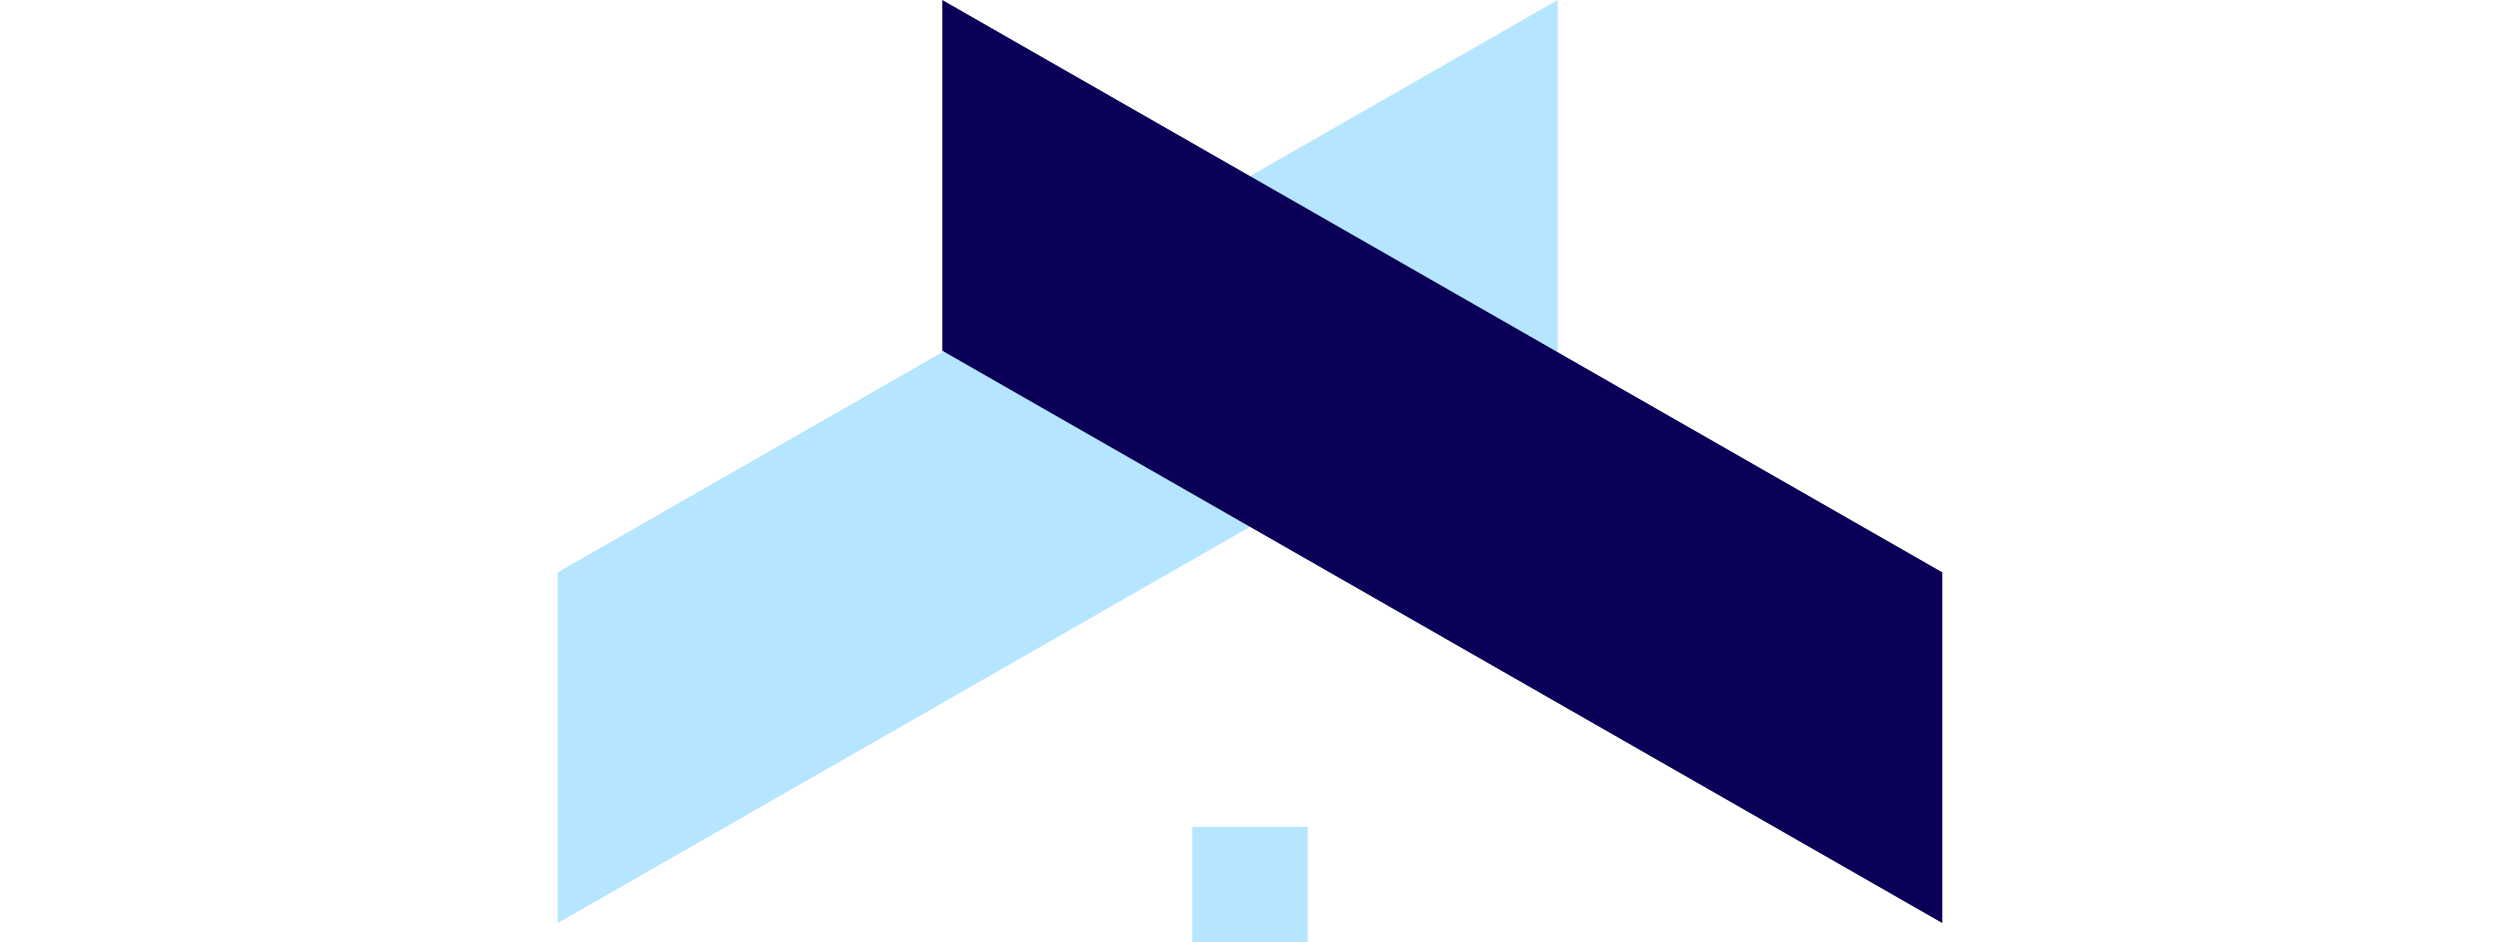 <svg width="130" viewBox="0 0 72 49"><g><svg data-type="color" viewBox="64 66 72 49" height="49" width="72" xmlns="http://www.w3.org/2000/svg">
    <g>
        <path data-color="1" d="M116 66v18.238L64 114V95.762L116 66z" fill="#b5e5ff"></path>
        <path data-color="2" d="M136 95.762V114L84 84.238V66l52 29.762z" fill="#0a0057"></path>
        <path data-color="1" d="M103 115h-6v-6h6v6z" fill="#b5e5ff"></path>
    </g>
</svg></g></svg>